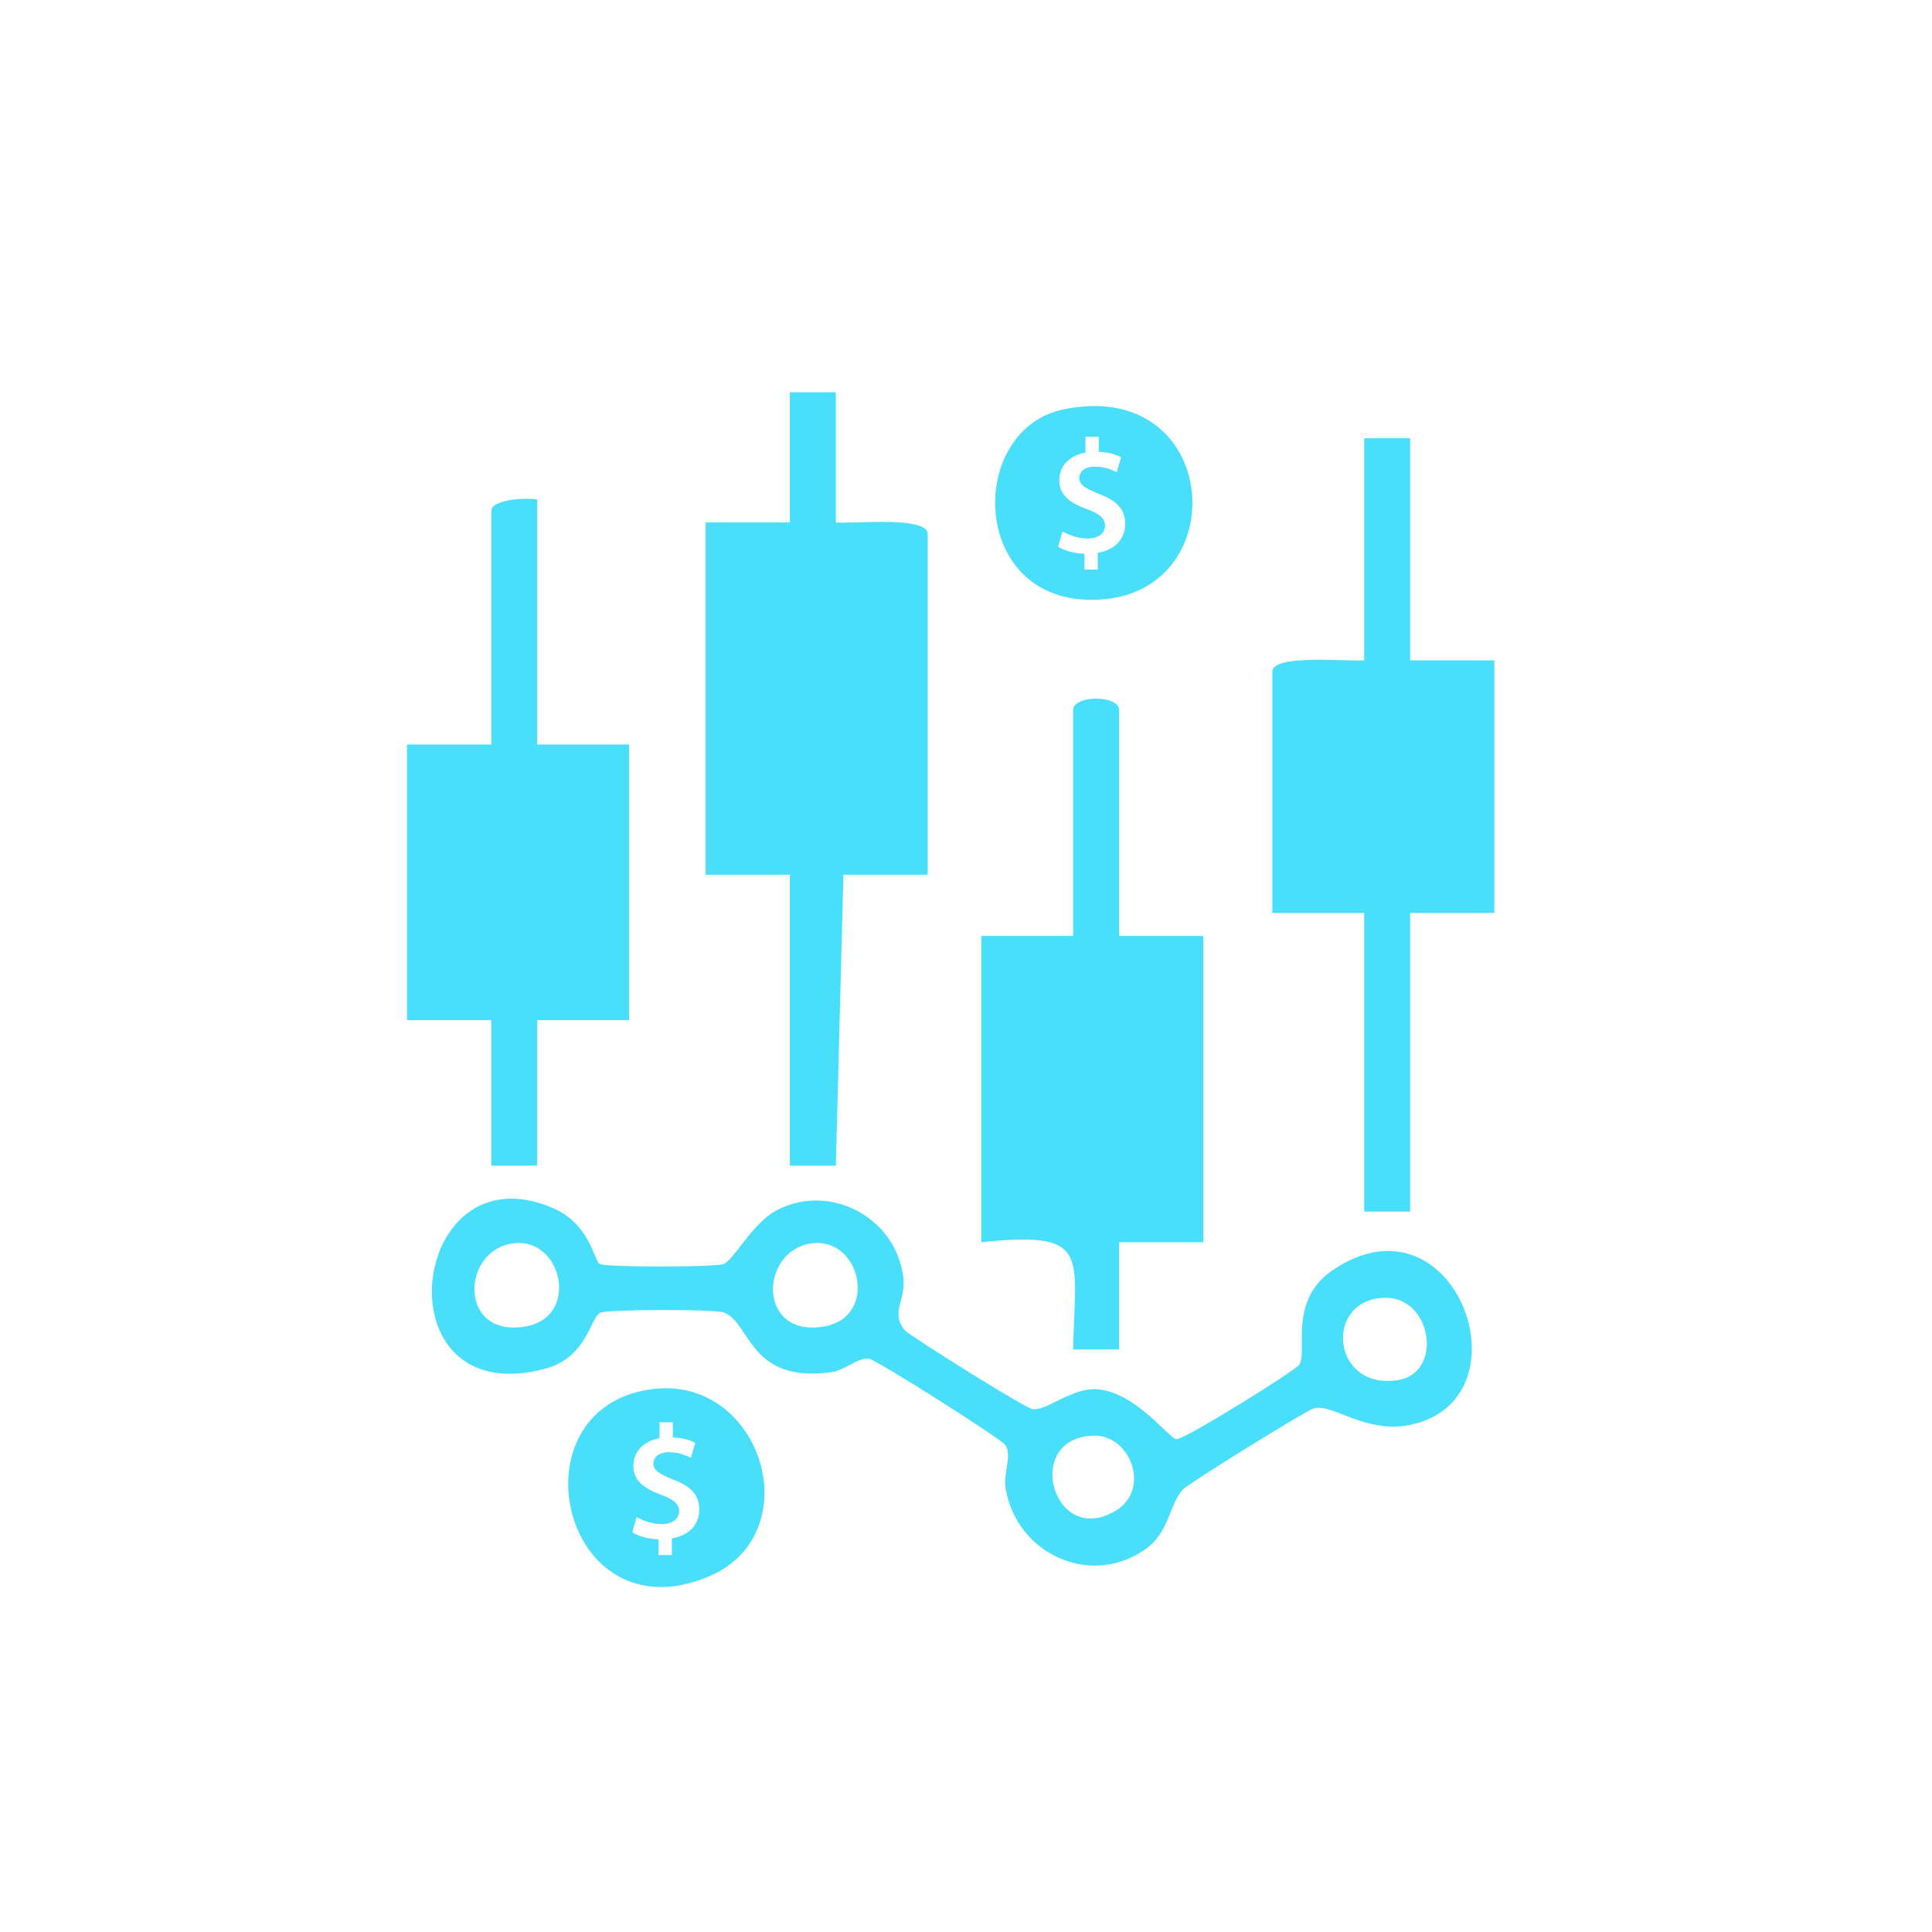 <?xml version="1.0" encoding="UTF-8"?>
<svg id="Layer_1" data-name="Layer 1" xmlns="http://www.w3.org/2000/svg" viewBox="0 0 500 500">
  <defs>
    <style>
      .cls-1 {
        fill: #49dffb;
      }
    </style>
  </defs>
  <path class="cls-1" d="M216.31,101.53v33.69c4.23.39,23.78-1.74,23.78,2.97v88.18h-21.81s-1.96,75.31-1.96,75.31h-11.9v-75.31h-21.8v-91.16h21.8v-33.69h11.89Z"/>
  <path class="cls-1" d="M155.19,327.12c1.35.86,29.5.87,32.07,0s7.39-10.59,13.8-13.93c13.88-7.25,31.15,2.07,32.75,17.76.57,5.59-3.4,8.96.33,13.29,1.27,1.47,31.14,20.15,33.06,20.44,3.7.55,10.25-5.76,17.01-5.12,9.89.93,18.33,12.75,20.26,12.91s30.82-17.73,31.8-19.32c2.25-3.65-3.09-16.67,8.92-24.64,31.38-20.83,51.03,33.04,20.33,40.13-12.14,2.8-20.81-5.78-25.71-4.06-2.37.83-32.4,19.44-33.72,20.92-3.45,3.86-3.51,11.02-9.47,15.31-14.19,10.22-33.4,1.48-36.34-15.45-.72-4.16,1.76-8.87-.13-11.43-1.24-1.68-33.21-21.95-35.27-22.3-2.6-.45-6.16,2.99-9.67,3.48-21.5,3.03-20.97-13.06-27.95-15.45-2.66-.91-30.46-.79-31.98.09-2.56,1.49-3.41,11.61-14.21,14.49-43.19,11.51-35.29-57.55,1.92-41.64,9.75,4.17,10.72,13.59,12.2,14.53ZM132.54,321.81c-13.27,2.05-13.84,24.42,3.42,21.49,14.33-2.43,9.51-23.48-3.42-21.49ZM209.82,321.81c-13.27,2.05-13.84,24.42,3.42,21.49,14.33-2.43,9.51-23.48-3.42-21.49ZM358.36,335.87c-15.95.39-13.76,24.12,3.5,21.29,11.72-1.93,8.72-21.59-3.5-21.29ZM283.05,371.55c-18.61.5-10.45,29.23,5.72,19.4,9.15-5.56,3.78-19.66-5.72-19.4Z"/>
  <path class="cls-1" d="M289.63,242.22h21.8v79.27h-21.8v27.74h-11.9c.48-24.67,4.71-30.73-23.77-27.74v-79.27h23.78v-58.46c0-3.93,11.89-3.94,11.89,0v58.46Z"/>
  <path class="cls-1" d="M364.94,113.42v57.47h21.8v65.39h-21.8v77.28h-11.89v-77.28h-23.78v-62.42c0-4.71,19.55-2.58,23.78-2.97v-57.47h11.89Z"/>
  <path class="cls-1" d="M139.03,129.27v63.41h23.78v71.34h-23.78v37.65h-11.89v-37.65h-21.8v-71.34h21.8v-60.44c0-3.03,9.06-3.5,11.89-2.97Z"/>
  <path class="cls-1" d="M275.22,105.95c-24.41,5.05-24.41,47.66,5.44,49.23,39.45,2.07,36.65-57.94-5.44-49.23ZM284.1,143.06v4.33h-3.44v-4.07c-2.65-.08-5.29-.84-6.8-1.85l1.13-3.95c1.64.97,3.99,1.85,6.55,1.85s4.45-1.3,4.45-3.32c0-1.89-1.47-3.11-4.58-4.24-4.41-1.6-7.26-3.61-7.26-7.52,0-3.61,2.52-6.38,6.76-7.14v-4.12h3.44v3.91c2.65.08,4.45.71,5.79,1.39l-1.13,3.86c-1.01-.46-2.86-1.43-5.71-1.43s-3.99,1.51-3.99,2.94c0,1.72,1.51,2.69,5.08,4.12,4.7,1.76,6.8,4.03,6.8,7.77s-2.48,6.72-7.1,7.47Z"/>
  <path class="cls-1" d="M168.27,359.57c-36.05,5.23-22.89,64.01,14.81,48.58,26.95-11.02,14.01-52.77-14.81-48.58ZM173.88,398.13v4.33h-3.44v-4.07c-2.65-.08-5.29-.84-6.8-1.85l1.13-3.95c1.64.97,3.99,1.85,6.55,1.85s4.45-1.3,4.45-3.32c0-1.89-1.47-3.11-4.58-4.24-4.41-1.6-7.26-3.61-7.26-7.52,0-3.61,2.52-6.38,6.76-7.14v-4.12h3.44v3.91c2.65.08,4.45.71,5.79,1.39l-1.13,3.86c-1.01-.46-2.86-1.43-5.71-1.43s-3.99,1.51-3.99,2.94c0,1.72,1.51,2.69,5.08,4.12,4.7,1.76,6.8,4.03,6.8,7.77s-2.48,6.72-7.1,7.47Z"/>
</svg>
